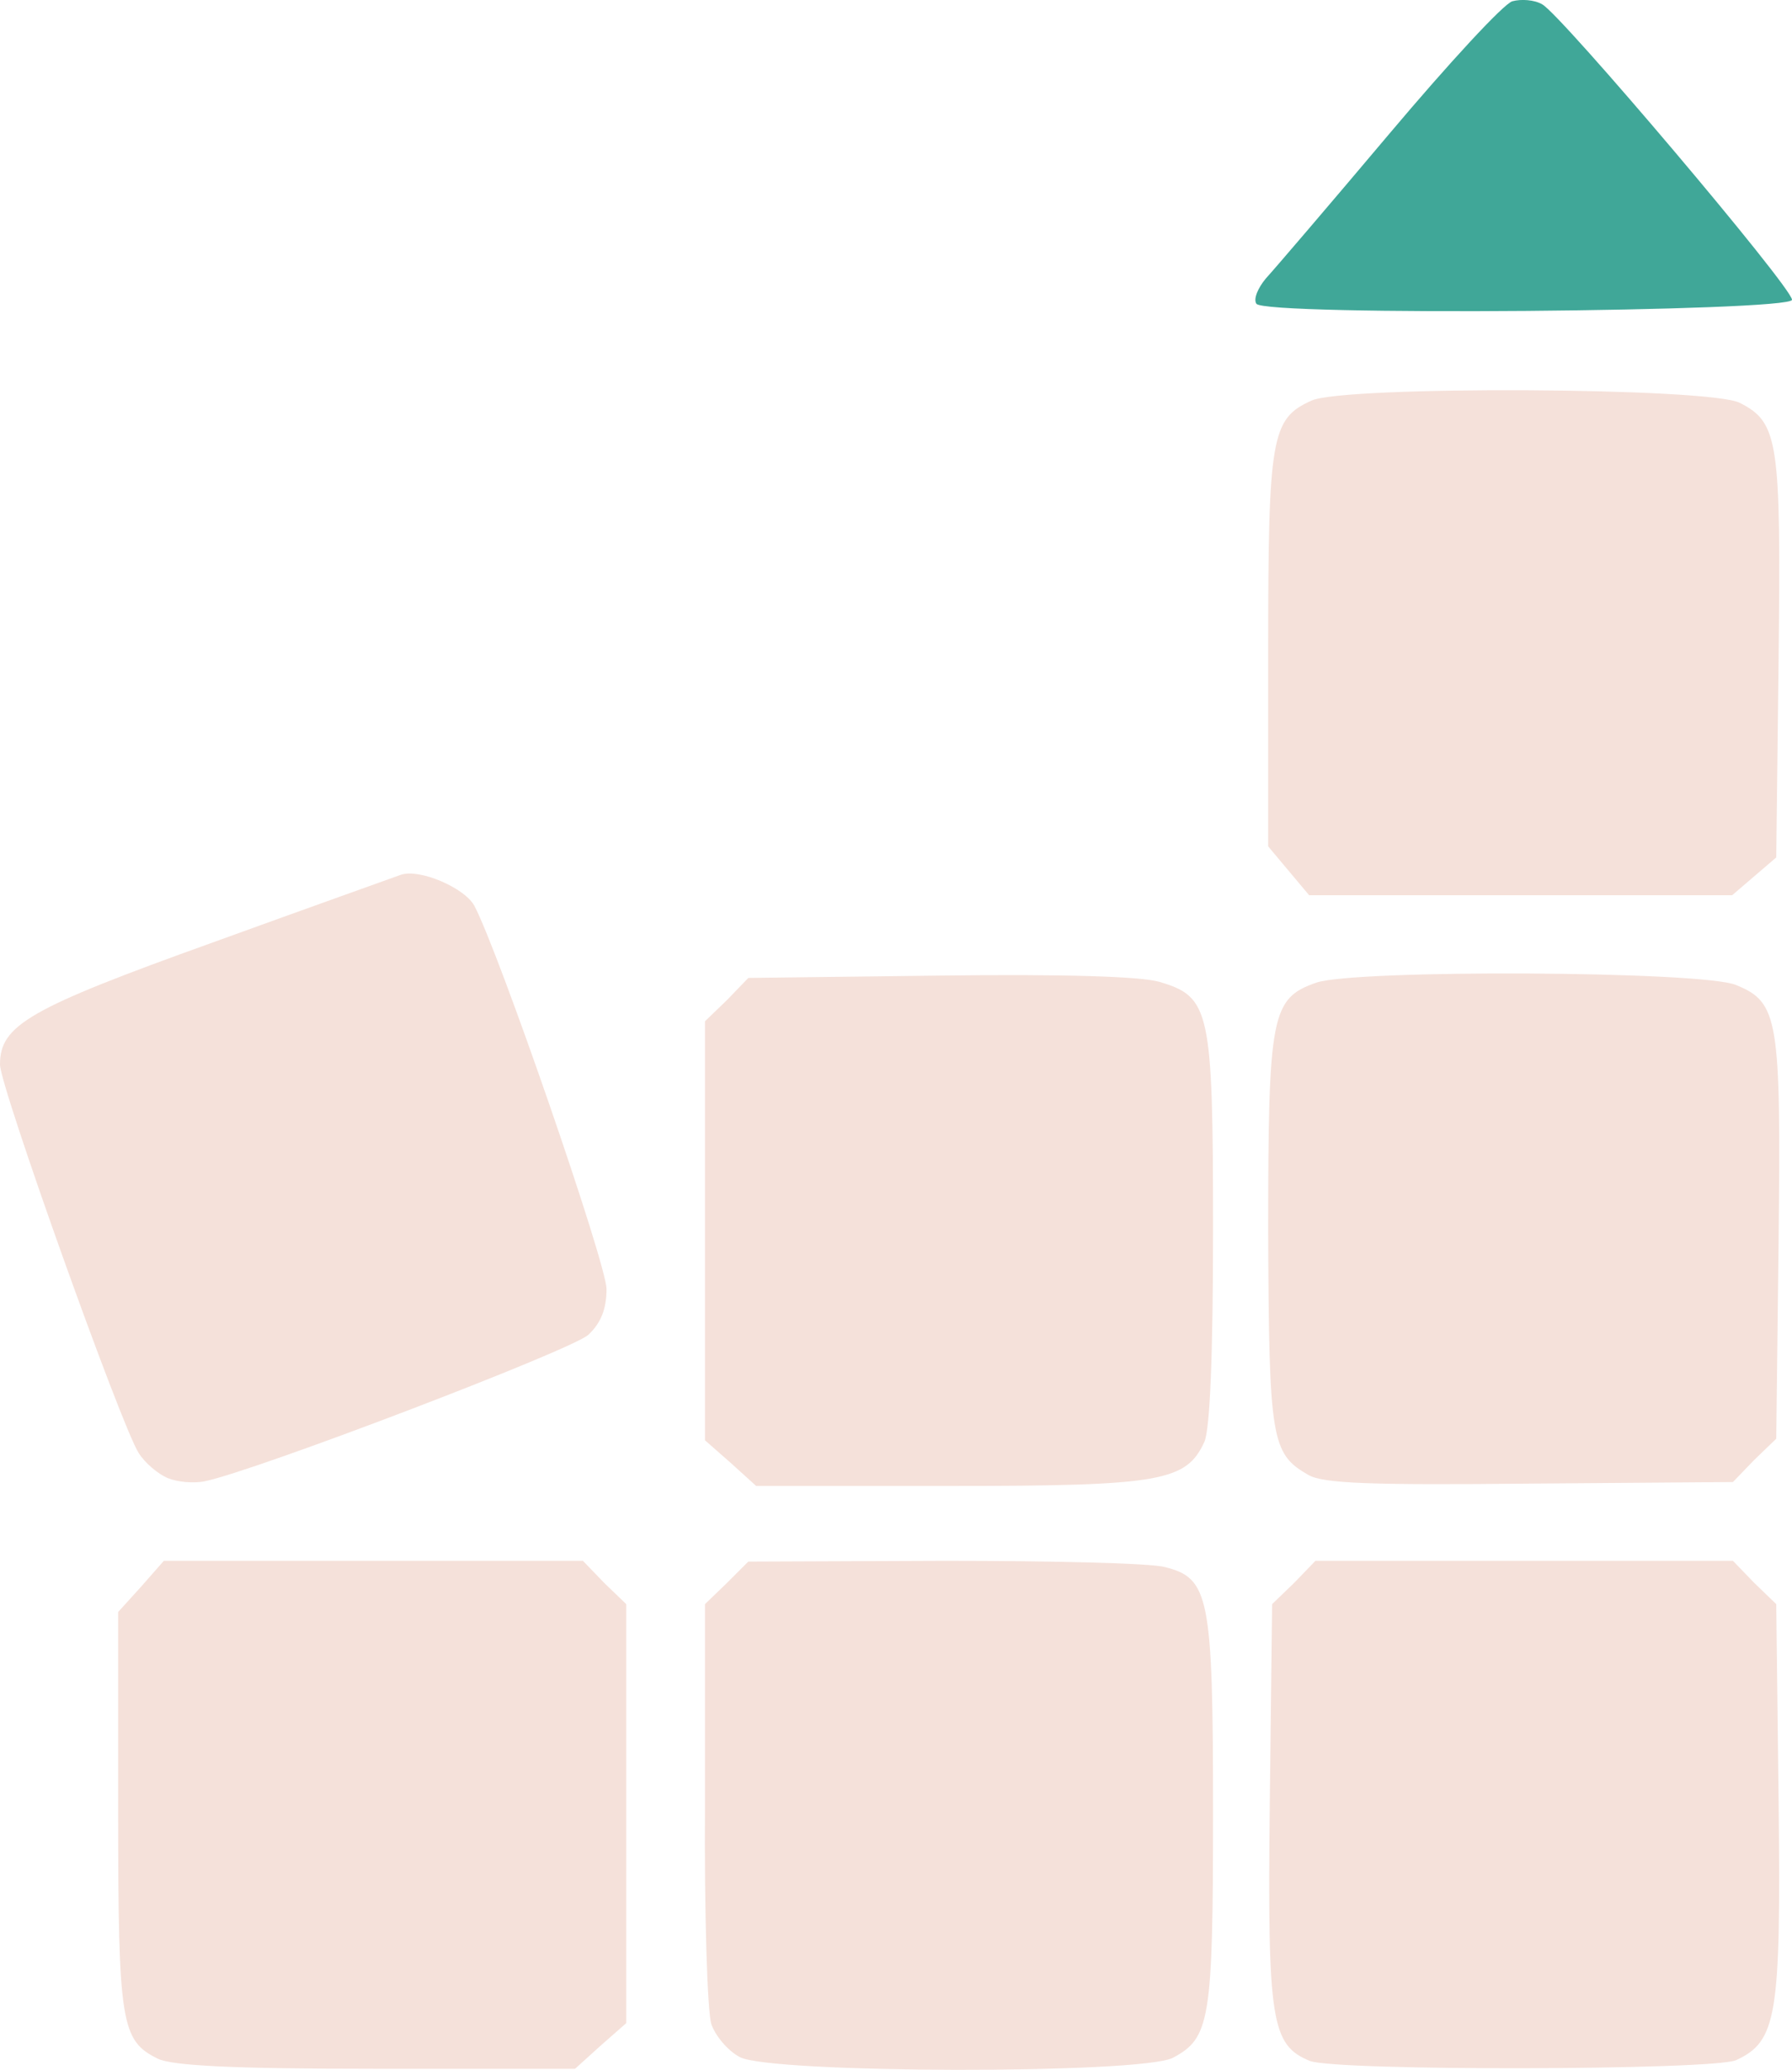 <?xml version="1.0" encoding="utf-8"?>
<!-- Generator: Adobe Illustrator 24.1.2, SVG Export Plug-In . SVG Version: 6.00 Build 0)  -->
<svg version="1.1" id="Capa_1" xmlns="http://www.w3.org/2000/svg" xmlns:xlink="http://www.w3.org/1999/xlink" x="0px" y="0px"
	 viewBox="0 0 227.5 262.79" style="enable-background:new 0 0 227.5 262.79;" xml:space="preserve">
<style type="text/css">
	.st0{fill:#40A798;}
	.st1{fill:#F5E1DA;}
</style>
<g id="layer101">
	<path class="st0" d="M159.5,38.56c-0.4-0.6,0.2-2,1.2-3.2c1.1-1.2,8.2-9.5,15.7-18.4s14.5-16.5,15.6-16.8c1.1-0.3,2.8-0.2,3.8,0.4
		c2.4,1.3,31.7,35.9,31.7,37.5C227.5,39.56,160.4,40.16,159.5,38.56z"/>
</g>
<path class="st1" d="M20,261.36c-4.6-2.3-5-4.4-5-31.4v-25.3l2.9-3.2l2.9-3.3h26.6H74l2.7,2.8l2.8,2.7v26.6v26.6l-3.3,2.9l-3.2,2.9
	H47.7C29.5,262.66,21.8,262.26,20,261.36z"/>
<path class="st1" d="M93.9,261.16c-1.5-0.8-3.1-2.7-3.6-4.2c-0.5-1.6-0.9-14.2-0.8-28v-25.3l2.8-2.7l2.7-2.7l24.9-0.1
	c13.7,0,26.3,0.3,28,0.8c5.6,1.4,6.1,3.7,6.1,31.1c0,26.5-0.4,28.7-5.1,31.2C144.8,263.36,97.7,263.26,93.9,261.16z"/>
<path class="st1" d="M166.3,261.66c-4.9-2-5.4-5-5.1-32.5l0.3-25.5l2.8-2.7l2.7-2.8h26.5H220l2.7,2.8l2.8,2.7l0.3,25
	c0.3,27.3-0.2,30.5-5.4,32.9C217.4,262.86,169.7,262.96,166.3,261.66z"/>
<path class="st1" d="M21.3,187.66c-1.2-0.5-2.9-1.9-3.7-3.2c-2.2-3.4-17.6-46.5-17.6-49.3c0-5,3.6-7.1,27-15.5
	c12.4-4.5,23.1-8.3,23.9-8.6c2.3-0.8,8,1.6,9.3,3.9c3.1,5.8,16.8,45.5,16.8,48.7c0,2.5-0.7,4.3-2.3,5.8c-2,1.9-42.3,17.3-48.7,18.6
	C24.6,188.36,22.5,188.16,21.3,187.66z"/>
<path class="st1" d="M92.8,185.76l-3.3-2.9v-26.6v-26.6l2.8-2.7l2.7-2.8l24.3-0.3c15.7-0.2,25.5,0.1,27.9,0.8
	c6.4,1.9,6.8,3.5,6.8,31.4c0,16.2-0.4,25.4-1.1,27c-2.3,5-5.5,5.6-32.3,5.6H96L92.8,185.76z"/>
<path class="st1" d="M166.1,187.26c-4.7-2.7-5-4.4-5.1-30.9c0-27.6,0.4-29.6,6.1-31.6c4.9-1.7,49.1-1.5,53.3,0.3
	c5.4,2.2,5.7,4.3,5.4,32.4l-0.3,25.2l-2.8,2.7l-2.7,2.8l-25.8,0.2C174.1,188.56,168,188.36,166.1,187.26z"/>
<path class="st1" d="M163.6,110.56l-2.6-3.1v-24.9c0-27.2,0.4-29.4,5.5-31.7c4.1-1.9,50.7-1.7,54.4,0.3c4.9,2.5,5.2,4.9,4.9,32.4
	l-0.3,25.3l-2.8,2.4l-2.8,2.4H193h-26.8L163.6,110.56z"/>
</svg>
